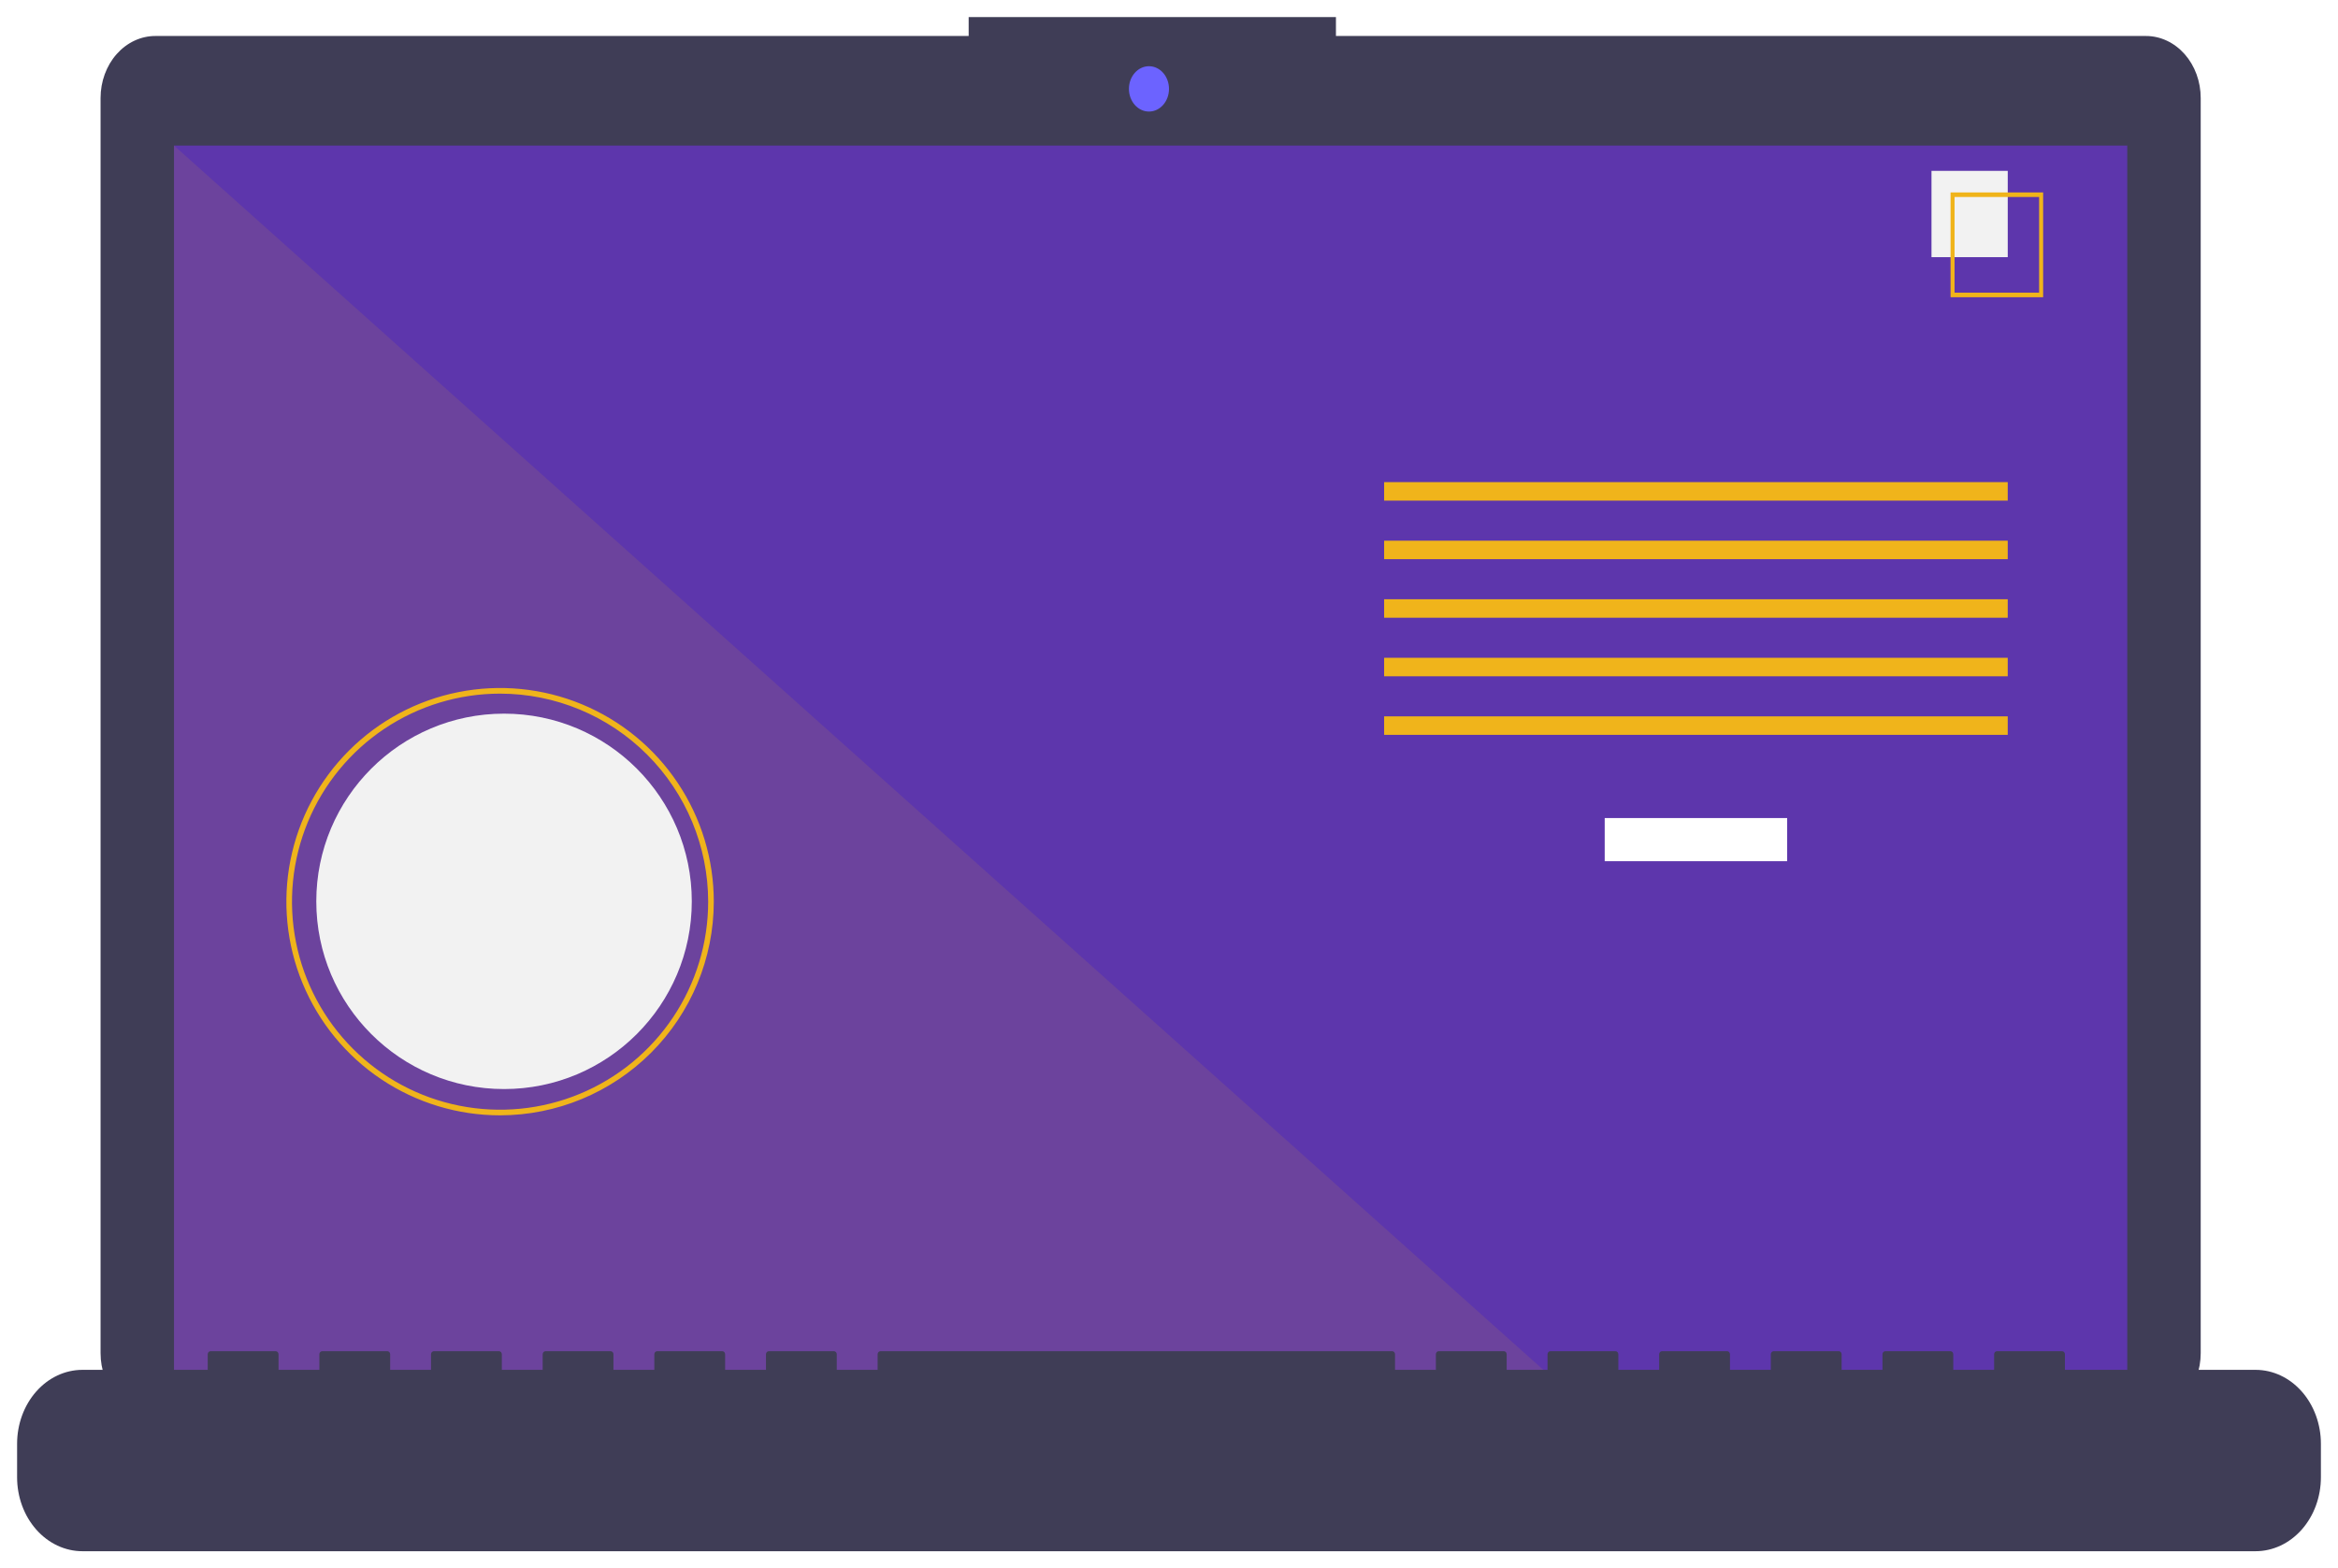 <svg width="547" height="367" viewBox="0 0 547 367" fill="none" xmlns="http://www.w3.org/2000/svg">
<g filter="url(#filter0_d)">
<path d="M502.06 4.421H312.558V0H226.63V4.421H36.347C34.664 4.421 32.997 4.796 31.442 5.526C29.887 6.255 28.474 7.324 27.283 8.671C26.093 10.018 25.149 11.618 24.505 13.378C23.86 15.139 23.529 17.026 23.529 18.931V312.658C23.529 316.506 24.88 320.197 27.283 322.918C29.687 325.639 32.948 327.168 36.347 327.168H502.06C505.459 327.168 508.72 325.639 511.124 322.918C513.528 320.197 514.878 316.506 514.878 312.658V18.931C514.878 17.026 514.547 15.139 513.902 13.378C513.258 11.618 512.314 10.018 511.124 8.671C509.933 7.324 508.52 6.255 506.965 5.526C505.41 4.796 503.743 4.421 502.06 4.421Z" fill="#3F3D56"/>
<path d="M497.692 30.064H40.715V321.862H497.692V30.064Z" fill="#5D36AC"/>
<path d="M268.813 22.106C271.402 22.106 273.5 19.731 273.5 16.8C273.5 13.87 271.402 11.495 268.813 11.495C266.225 11.495 264.126 13.87 264.126 16.8C264.126 19.731 266.225 22.106 268.813 22.106Z" fill="#6C63FF"/>
<path opacity="0.1" d="M367.005 321.862H40.715V30.064L367.005 321.862Z" fill="#F0B41B"/>
<path d="M117.926 250.85C142.186 250.85 161.852 231.184 161.852 206.925C161.852 182.666 142.186 163 117.926 163C93.666 163 74 182.666 74 206.925C74 231.184 93.666 250.85 117.926 250.85Z" fill="#F2F2F2"/>
<path d="M418.126 187.433H375.439V197.53H418.126V187.433Z" fill="white"/>
<path d="M469.731 108.824H323.832V113.151H469.731V108.824Z" fill="#F0B41B"/>
<path d="M469.731 122.526H323.832V126.853H469.731V122.526Z" fill="#F0B41B"/>
<path d="M469.731 136.229H323.832V140.556H469.731V136.229Z" fill="#F0B41B"/>
<path d="M469.731 149.931H323.832V154.259H469.731V149.931Z" fill="#F0B41B"/>
<path d="M469.731 163.634H323.832V167.961H469.731V163.634Z" fill="#F0B41B"/>
<path d="M469.733 35.984H451.894V56.177H469.733V35.984Z" fill="#F2F2F2"/>
<path d="M478.015 65.553H456.353V41.032H478.015V65.553ZM457.295 64.487H477.073V42.098H457.295V64.487Z" fill="#F0B41B"/>
<path d="M527.709 316.557H483.111V312.919C483.111 312.825 483.095 312.731 483.063 312.643C483.031 312.556 482.984 312.476 482.924 312.409C482.865 312.342 482.795 312.289 482.718 312.253C482.64 312.217 482.558 312.198 482.474 312.198H467.183C467.1 312.198 467.017 312.217 466.939 312.253C466.862 312.289 466.792 312.342 466.733 312.409C466.674 312.476 466.627 312.556 466.595 312.643C466.563 312.731 466.546 312.825 466.546 312.919V316.557H456.989V312.919C456.989 312.825 456.973 312.731 456.941 312.643C456.909 312.556 456.862 312.476 456.803 312.409C456.744 312.342 456.673 312.289 456.596 312.253C456.519 312.217 456.436 312.198 456.352 312.198H441.061C440.978 312.198 440.895 312.217 440.818 312.253C440.74 312.289 440.67 312.342 440.611 312.409C440.552 312.476 440.505 312.556 440.473 312.643C440.441 312.731 440.424 312.825 440.424 312.919V316.557H430.868V312.919C430.868 312.825 430.851 312.731 430.819 312.643C430.787 312.556 430.74 312.476 430.681 312.409C430.622 312.342 430.552 312.289 430.474 312.253C430.397 312.217 430.314 312.198 430.23 312.198H414.94C414.856 312.198 414.773 312.217 414.696 312.253C414.619 312.289 414.548 312.342 414.489 312.409C414.43 312.476 414.383 312.556 414.351 312.643C414.319 312.731 414.303 312.825 414.303 312.919V316.557H404.746V312.919C404.746 312.825 404.729 312.731 404.697 312.643C404.665 312.556 404.618 312.476 404.559 312.409C404.5 312.342 404.43 312.289 404.353 312.253C404.275 312.217 404.192 312.198 404.109 312.198H388.818C388.734 312.198 388.651 312.217 388.574 312.253C388.497 312.289 388.427 312.342 388.367 312.409C388.308 312.476 388.261 312.556 388.229 312.643C388.197 312.731 388.181 312.825 388.181 312.919V316.557H378.624V312.919C378.624 312.825 378.608 312.731 378.576 312.643C378.544 312.556 378.497 312.476 378.438 312.409C378.378 312.342 378.308 312.289 378.231 312.253C378.154 312.217 378.071 312.198 377.987 312.198H362.696C362.613 312.198 362.53 312.217 362.452 312.253C362.375 312.289 362.305 312.342 362.246 312.409C362.187 312.476 362.14 312.556 362.108 312.643C362.076 312.731 362.059 312.825 362.059 312.919V316.557H352.502V312.919C352.502 312.825 352.486 312.731 352.454 312.643C352.422 312.556 352.375 312.476 352.316 312.409C352.257 312.342 352.186 312.289 352.109 312.253C352.032 312.217 351.949 312.198 351.865 312.198H336.574C336.491 312.198 336.408 312.217 336.331 312.253C336.253 312.289 336.183 312.342 336.124 312.409C336.065 312.476 336.018 312.556 335.986 312.643C335.954 312.731 335.937 312.825 335.937 312.919V316.557H326.381V312.919C326.381 312.825 326.364 312.731 326.332 312.643C326.3 312.556 326.253 312.476 326.194 312.409C326.135 312.342 326.065 312.289 325.987 312.253C325.91 312.217 325.827 312.198 325.743 312.198H205.966C205.882 312.198 205.799 312.217 205.722 312.253C205.645 312.289 205.574 312.342 205.515 312.409C205.456 312.476 205.409 312.556 205.377 312.643C205.345 312.731 205.329 312.825 205.329 312.919V316.557H195.772V312.919C195.772 312.825 195.755 312.731 195.723 312.643C195.691 312.556 195.644 312.476 195.585 312.409C195.526 312.342 195.456 312.289 195.379 312.253C195.301 312.217 195.218 312.198 195.135 312.198H179.844C179.76 312.198 179.677 312.217 179.6 312.253C179.523 312.289 179.453 312.342 179.393 312.409C179.334 312.476 179.287 312.556 179.255 312.643C179.223 312.731 179.207 312.825 179.207 312.919V316.557H169.65V312.919C169.65 312.825 169.634 312.731 169.602 312.643C169.57 312.556 169.523 312.476 169.464 312.409C169.404 312.342 169.334 312.289 169.257 312.253C169.18 312.217 169.097 312.198 169.013 312.198H153.722C153.639 312.198 153.556 312.217 153.478 312.253C153.401 312.289 153.331 312.342 153.272 312.409C153.213 312.476 153.166 312.556 153.134 312.643C153.102 312.731 153.085 312.825 153.085 312.919V316.557H143.528V312.919C143.528 312.825 143.512 312.731 143.48 312.643C143.448 312.556 143.401 312.476 143.342 312.409C143.283 312.342 143.212 312.289 143.135 312.253C143.058 312.217 142.975 312.198 142.891 312.198H127.6C127.517 312.198 127.434 312.217 127.357 312.253C127.279 312.289 127.209 312.342 127.15 312.409C127.091 312.476 127.044 312.556 127.012 312.643C126.98 312.731 126.963 312.825 126.963 312.919V316.557H117.407V312.919C117.407 312.825 117.39 312.731 117.358 312.643C117.326 312.556 117.279 312.476 117.22 312.409C117.161 312.342 117.091 312.289 117.013 312.253C116.936 312.217 116.853 312.198 116.77 312.198H101.479C101.395 312.198 101.312 312.217 101.235 312.253C101.158 312.289 101.087 312.342 101.028 312.409C100.969 312.476 100.922 312.556 100.89 312.643C100.858 312.731 100.842 312.825 100.842 312.919V316.557H91.285V312.919C91.285 312.825 91.268 312.731 91.236 312.643C91.204 312.556 91.157 312.476 91.098 312.409C91.039 312.342 90.969 312.289 90.892 312.253C90.814 312.217 90.731 312.198 90.648 312.198H75.357C75.273 312.198 75.191 312.217 75.113 312.253C75.036 312.289 74.966 312.342 74.906 312.409C74.847 312.476 74.8 312.556 74.768 312.643C74.736 312.731 74.72 312.825 74.72 312.919V316.557H65.163V312.919C65.163 312.825 65.147 312.731 65.115 312.643C65.083 312.556 65.036 312.476 64.977 312.409C64.917 312.342 64.847 312.289 64.77 312.253C64.692 312.217 64.61 312.198 64.526 312.198H49.235C49.152 312.198 49.069 312.217 48.991 312.253C48.914 312.289 48.844 312.342 48.785 312.409C48.725 312.476 48.679 312.556 48.647 312.643C48.615 312.731 48.598 312.825 48.598 312.919V316.557H19.291C15.235 316.557 11.346 318.38 8.479 321.626C5.611 324.872 4 329.275 4 333.865V341.692C4 346.282 5.611 350.685 8.479 353.93C11.346 357.176 15.235 359 19.291 359H527.709C531.765 359 535.654 357.176 538.521 353.93C541.389 350.685 543 346.282 543 341.692V333.865C543 329.275 541.389 324.872 538.521 321.626C535.654 318.38 531.765 316.557 527.709 316.557Z" fill="#3F3D56"/>
<path d="M117 257C107.111 257 97.444 254.068 89.222 248.573C80.999 243.079 74.59 235.27 70.806 226.134C67.022 216.998 66.031 206.945 67.961 197.246C69.89 187.546 74.652 178.637 81.645 171.645C88.637 164.652 97.546 159.89 107.245 157.961C116.945 156.031 126.998 157.022 136.134 160.806C145.27 164.59 153.079 170.999 158.573 179.222C164.068 187.444 167 197.111 167 207C166.985 220.256 161.712 232.965 152.339 242.339C142.965 251.712 130.256 256.985 117 257ZM117 158.316C107.371 158.316 97.959 161.171 89.953 166.521C81.946 171.87 75.707 179.473 72.022 188.369C68.337 197.265 67.373 207.054 69.251 216.498C71.13 225.942 75.766 234.616 82.575 241.425C89.384 248.234 98.058 252.87 107.502 254.749C116.946 256.627 126.735 255.663 135.631 251.978C144.527 248.294 152.13 242.054 157.479 234.048C162.829 226.041 165.684 216.629 165.684 207C165.67 194.093 160.536 181.718 151.409 172.591C142.282 163.464 129.907 158.33 117 158.316Z" fill="#F0B41B"/>
</g>
<defs>
<filter id="filter0_d" x="0" y="0" width="547" height="367" filterUnits="userSpaceOnUse" color-interpolation-filters="sRGB">
<feFlood flood-opacity="0" result="BackgroundImageFix"/>
<feColorMatrix in="SourceAlpha" type="matrix" values="0 0 0 0 0 0 0 0 0 0 0 0 0 0 0 0 0 0 127 0"/>
<feOffset dy="4"/>
<feGaussianBlur stdDeviation="2"/>
<feColorMatrix type="matrix" values="0 0 0 0 0 0 0 0 0 0 0 0 0 0 0 0 0 0 0.25 0"/>
<feBlend mode="normal" in2="BackgroundImageFix" result="effect1_dropShadow"/>
<feBlend mode="normal" in="SourceGraphic" in2="effect1_dropShadow" result="shape"/>
</filter>
</defs>
</svg>
